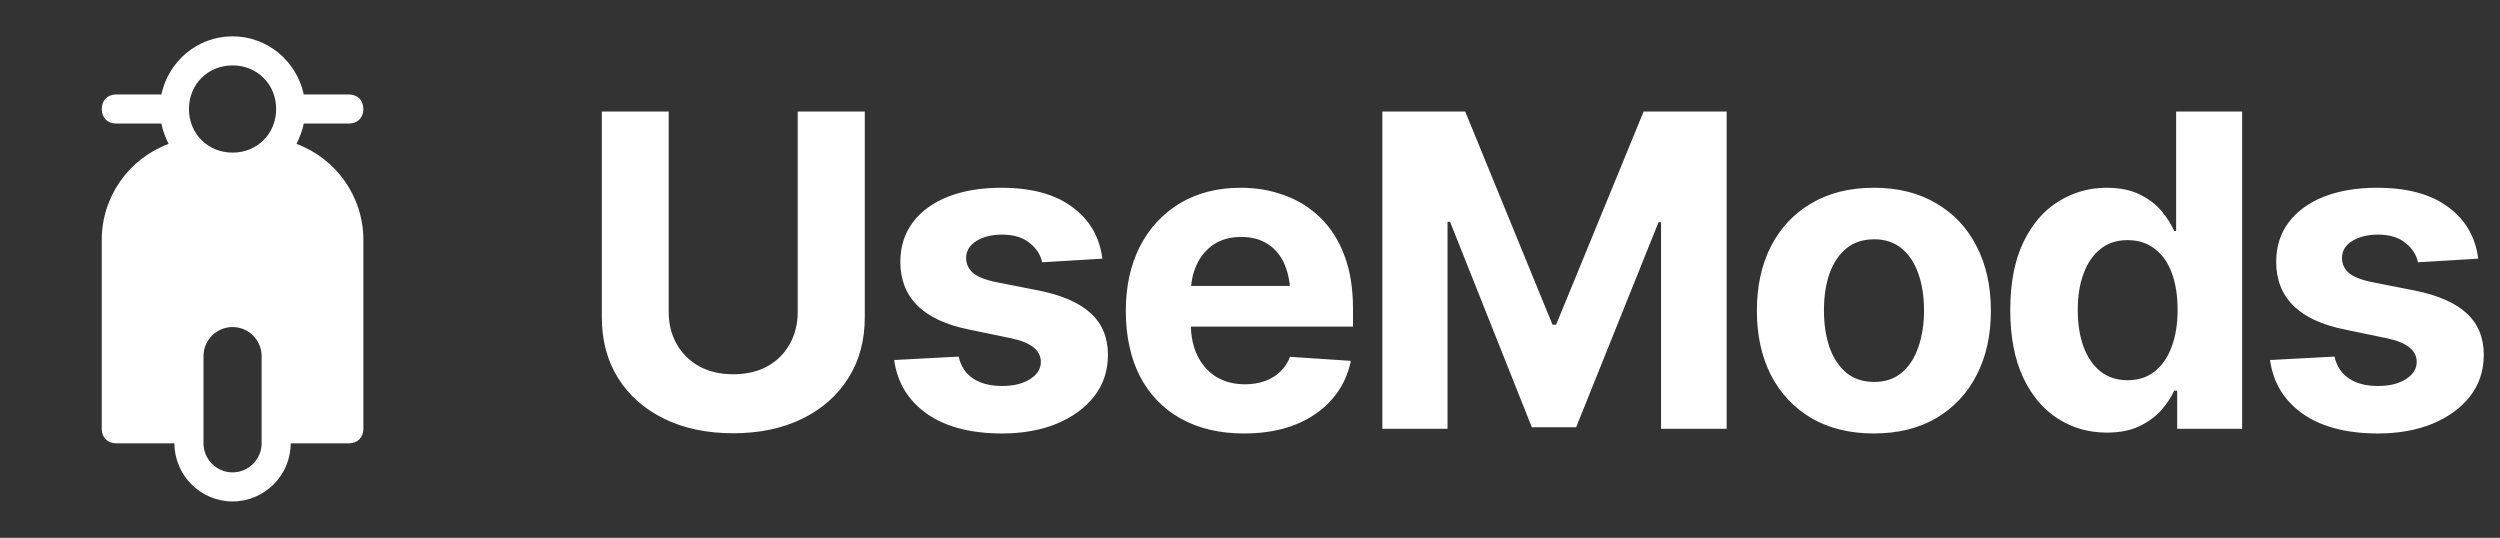 <svg width="172" height="37" viewBox="0 0 172 37" fill="none" xmlns="http://www.w3.org/2000/svg">
<rect x="0" y="0" width="172" height="37" fill="#333333" stroke="none"/>
<g clip-path="url(#clip0_61_25)">
<path d="M24 8.5C24.6 8.5 25 8.1 25 7.5C25 6.9 24.6 6.5 24 6.5H20.9C20.4 4.2 18.4 2.5 16 2.5C13.6 2.5 11.6 4.2 11.1 6.5H8C7.4 6.5 7 6.9 7 7.5C7 8.1 7.4 8.5 8 8.5H11.1C11.2 9 11.4 9.5 11.6 9.9C8.9 10.9 7 13.5 7 16.5V29.5C7 30.1 7.4 30.5 8 30.5H12C12 32.7 13.8 34.5 16 34.5C18.2 34.5 20 32.7 20 30.5H24C24.6 30.5 25 30.1 25 29.5V16.5C25 13.5 23.1 10.9 20.4 9.9C20.6 9.5 20.8 9 20.9 8.5H24ZM16 4.5C17.7 4.5 19 5.8 19 7.5C19 9.2 17.7 10.5 16 10.5C14.3 10.5 13 9.2 13 7.5C13 5.8 14.3 4.5 16 4.5ZM18 30.5C18 31.6 17.1 32.5 16 32.5C14.9 32.5 14 31.6 14 30.5V24.5C14 23.4 14.9 22.5 16 22.5C17.1 22.5 18 23.4 18 24.5V30.5Z" fill="white"/>
</g>
<path d="M54.883 7.674H59.497V21.839C59.497 23.431 59.116 24.827 58.355 26.028C57.602 27.22 56.548 28.148 55.19 28.811C53.833 29.476 52.251 29.808 50.444 29.808C48.638 29.808 47.056 29.476 45.698 28.811C44.341 28.148 43.286 27.22 42.534 26.028C41.782 24.827 41.406 23.431 41.406 21.839V7.674H46.006V21.458C46.006 22.288 46.191 23.03 46.562 23.685C46.934 24.329 47.451 24.837 48.115 25.208C48.779 25.569 49.556 25.75 50.444 25.75C51.343 25.75 52.124 25.569 52.788 25.208C53.452 24.837 53.965 24.329 54.326 23.685C54.697 23.03 54.883 22.288 54.883 21.458V7.674ZM75.845 17.796L71.699 18.045C71.592 17.527 71.304 17.083 70.835 16.712C70.366 16.331 69.736 16.141 68.945 16.141C68.242 16.141 67.651 16.287 67.173 16.58C66.704 16.873 66.47 17.264 66.47 17.752C66.47 18.143 66.621 18.48 66.924 18.763C67.236 19.036 67.769 19.251 68.52 19.407L71.494 19.993C73.086 20.315 74.272 20.838 75.054 21.561C75.835 22.283 76.226 23.235 76.226 24.417C76.226 25.501 75.913 26.448 75.288 27.259C74.663 28.06 73.804 28.689 72.71 29.148C71.616 29.598 70.361 29.822 68.945 29.822C66.777 29.822 65.049 29.368 63.76 28.46C62.48 27.552 61.733 26.321 61.519 24.769L65.957 24.534C66.103 25.198 66.436 25.701 66.953 26.043C67.471 26.385 68.135 26.556 68.945 26.556C69.736 26.556 70.376 26.399 70.864 26.087C71.362 25.774 71.611 25.379 71.611 24.9C71.611 24.09 70.908 23.543 69.502 23.26L66.675 22.674C65.083 22.352 63.897 21.8 63.115 21.019C62.334 20.237 61.943 19.236 61.943 18.016C61.943 16.961 62.231 16.053 62.808 15.291C63.384 14.529 64.189 13.943 65.225 13.533C66.269 13.123 67.49 12.918 68.887 12.918C70.957 12.918 72.583 13.357 73.765 14.236C74.956 15.105 75.649 16.292 75.845 17.796ZM85.586 29.822C83.906 29.822 82.456 29.48 81.235 28.797C80.015 28.113 79.077 27.142 78.423 25.882C77.778 24.612 77.456 23.113 77.456 21.385C77.456 19.705 77.778 18.23 78.423 16.961C79.077 15.691 79.995 14.7 81.177 13.987C82.368 13.274 83.765 12.918 85.366 12.918C86.45 12.918 87.461 13.094 88.398 13.445C89.336 13.787 90.156 14.305 90.859 14.998C91.562 15.682 92.109 16.546 92.5 17.591C92.891 18.626 93.086 19.842 93.086 21.238V22.469H79.258V19.671H90.889L88.779 20.403C88.779 19.573 88.652 18.851 88.398 18.235C88.144 17.62 87.764 17.146 87.256 16.814C86.758 16.473 86.138 16.302 85.395 16.302C84.653 16.302 84.023 16.473 83.506 16.814C82.998 17.156 82.607 17.62 82.334 18.206C82.061 18.792 81.924 19.466 81.924 20.227V22.205C81.924 23.094 82.08 23.855 82.393 24.49C82.705 25.115 83.14 25.599 83.696 25.94C84.263 26.273 84.912 26.439 85.644 26.439C86.152 26.439 86.611 26.365 87.022 26.219C87.432 26.072 87.783 25.857 88.076 25.574C88.379 25.291 88.603 24.949 88.75 24.549L92.939 24.827C92.734 25.833 92.305 26.712 91.65 27.464C91.006 28.206 90.171 28.787 89.145 29.207C88.12 29.617 86.934 29.822 85.586 29.822ZM95.107 7.674H100.806L106.812 22.337H107.061L113.081 7.674H118.794V29.5H114.282V15.291H114.106L108.438 29.398H105.391L99.766 15.262H99.59V29.5H95.107V7.674ZM128.916 29.822C127.266 29.822 125.835 29.471 124.624 28.768C123.423 28.055 122.495 27.068 121.841 25.809C121.196 24.539 120.874 23.064 120.874 21.385C120.874 19.686 121.196 18.206 121.841 16.946C122.495 15.677 123.423 14.69 124.624 13.987C125.835 13.274 127.266 12.918 128.916 12.918C130.576 12.918 132.007 13.274 133.208 13.987C134.419 14.69 135.347 15.677 135.991 16.946C136.646 18.206 136.973 19.686 136.973 21.385C136.973 23.064 136.646 24.539 135.991 25.809C135.347 27.068 134.419 28.055 133.208 28.768C132.007 29.471 130.576 29.822 128.916 29.822ZM128.945 26.277C129.697 26.277 130.327 26.067 130.835 25.648C131.343 25.218 131.724 24.632 131.978 23.89C132.241 23.148 132.373 22.303 132.373 21.355C132.373 20.398 132.241 19.554 131.978 18.821C131.724 18.089 131.343 17.513 130.835 17.093C130.327 16.673 129.697 16.463 128.945 16.463C128.184 16.463 127.544 16.673 127.026 17.093C126.519 17.513 126.133 18.089 125.869 18.821C125.615 19.554 125.488 20.398 125.488 21.355C125.488 22.303 125.615 23.148 125.869 23.89C126.133 24.632 126.519 25.218 127.026 25.648C127.544 26.067 128.184 26.277 128.945 26.277ZM144.956 29.764C143.706 29.764 142.578 29.441 141.572 28.797C140.566 28.152 139.771 27.205 139.185 25.955C138.599 24.695 138.306 23.157 138.306 21.341C138.306 19.466 138.608 17.903 139.214 16.653C139.819 15.403 140.625 14.471 141.631 13.855C142.637 13.23 143.735 12.918 144.927 12.918C145.845 12.918 146.611 13.074 147.227 13.387C147.842 13.69 148.34 14.07 148.721 14.529C149.102 14.988 149.39 15.442 149.585 15.892H149.717V7.674H154.258V29.5H149.79V26.878H149.585C149.38 27.327 149.082 27.776 148.691 28.226C148.301 28.665 147.798 29.031 147.183 29.324C146.577 29.617 145.835 29.764 144.956 29.764ZM146.377 26.16C147.109 26.16 147.729 25.96 148.237 25.56C148.755 25.149 149.146 24.583 149.409 23.86C149.683 23.138 149.819 22.293 149.819 21.326C149.819 20.35 149.688 19.505 149.424 18.792C149.16 18.069 148.77 17.513 148.252 17.122C147.734 16.722 147.109 16.521 146.377 16.521C145.635 16.521 145.01 16.727 144.502 17.137C143.994 17.547 143.608 18.113 143.345 18.836C143.081 19.549 142.949 20.379 142.949 21.326C142.949 22.273 143.081 23.113 143.345 23.846C143.608 24.568 143.994 25.135 144.502 25.545C145.02 25.955 145.645 26.16 146.377 26.16ZM170.503 17.796L166.357 18.045C166.25 17.527 165.962 17.083 165.493 16.712C165.024 16.331 164.395 16.141 163.604 16.141C162.9 16.141 162.31 16.287 161.831 16.58C161.362 16.873 161.128 17.264 161.128 17.752C161.128 18.143 161.279 18.48 161.582 18.763C161.895 19.036 162.427 19.251 163.179 19.407L166.152 19.993C167.744 20.315 168.931 20.838 169.712 21.561C170.493 22.283 170.884 23.235 170.884 24.417C170.884 25.501 170.571 26.448 169.946 27.259C169.321 28.06 168.462 28.689 167.368 29.148C166.274 29.598 165.02 29.822 163.604 29.822C161.436 29.822 159.707 29.368 158.418 28.46C157.139 27.552 156.392 26.321 156.177 24.769L160.615 24.534C160.762 25.198 161.094 25.701 161.611 26.043C162.129 26.385 162.793 26.556 163.604 26.556C164.395 26.556 165.034 26.399 165.522 26.087C166.021 25.774 166.27 25.379 166.27 24.9C166.27 24.09 165.566 23.543 164.16 23.26L161.333 22.674C159.741 22.352 158.555 21.8 157.773 21.019C156.992 20.237 156.602 19.236 156.602 18.016C156.602 16.961 156.89 16.053 157.466 15.291C158.042 14.529 158.848 13.943 159.883 13.533C160.928 13.123 162.148 12.918 163.545 12.918C165.615 12.918 167.241 13.357 168.423 14.236C169.614 15.105 170.308 16.292 170.503 17.796Z" fill="white"/>
<defs>
<clipPath id="clip0_61_25">
<rect width="32" height="32" fill="white" transform="translate(0 2.5)"/>
</clipPath>
</defs>
</svg>
